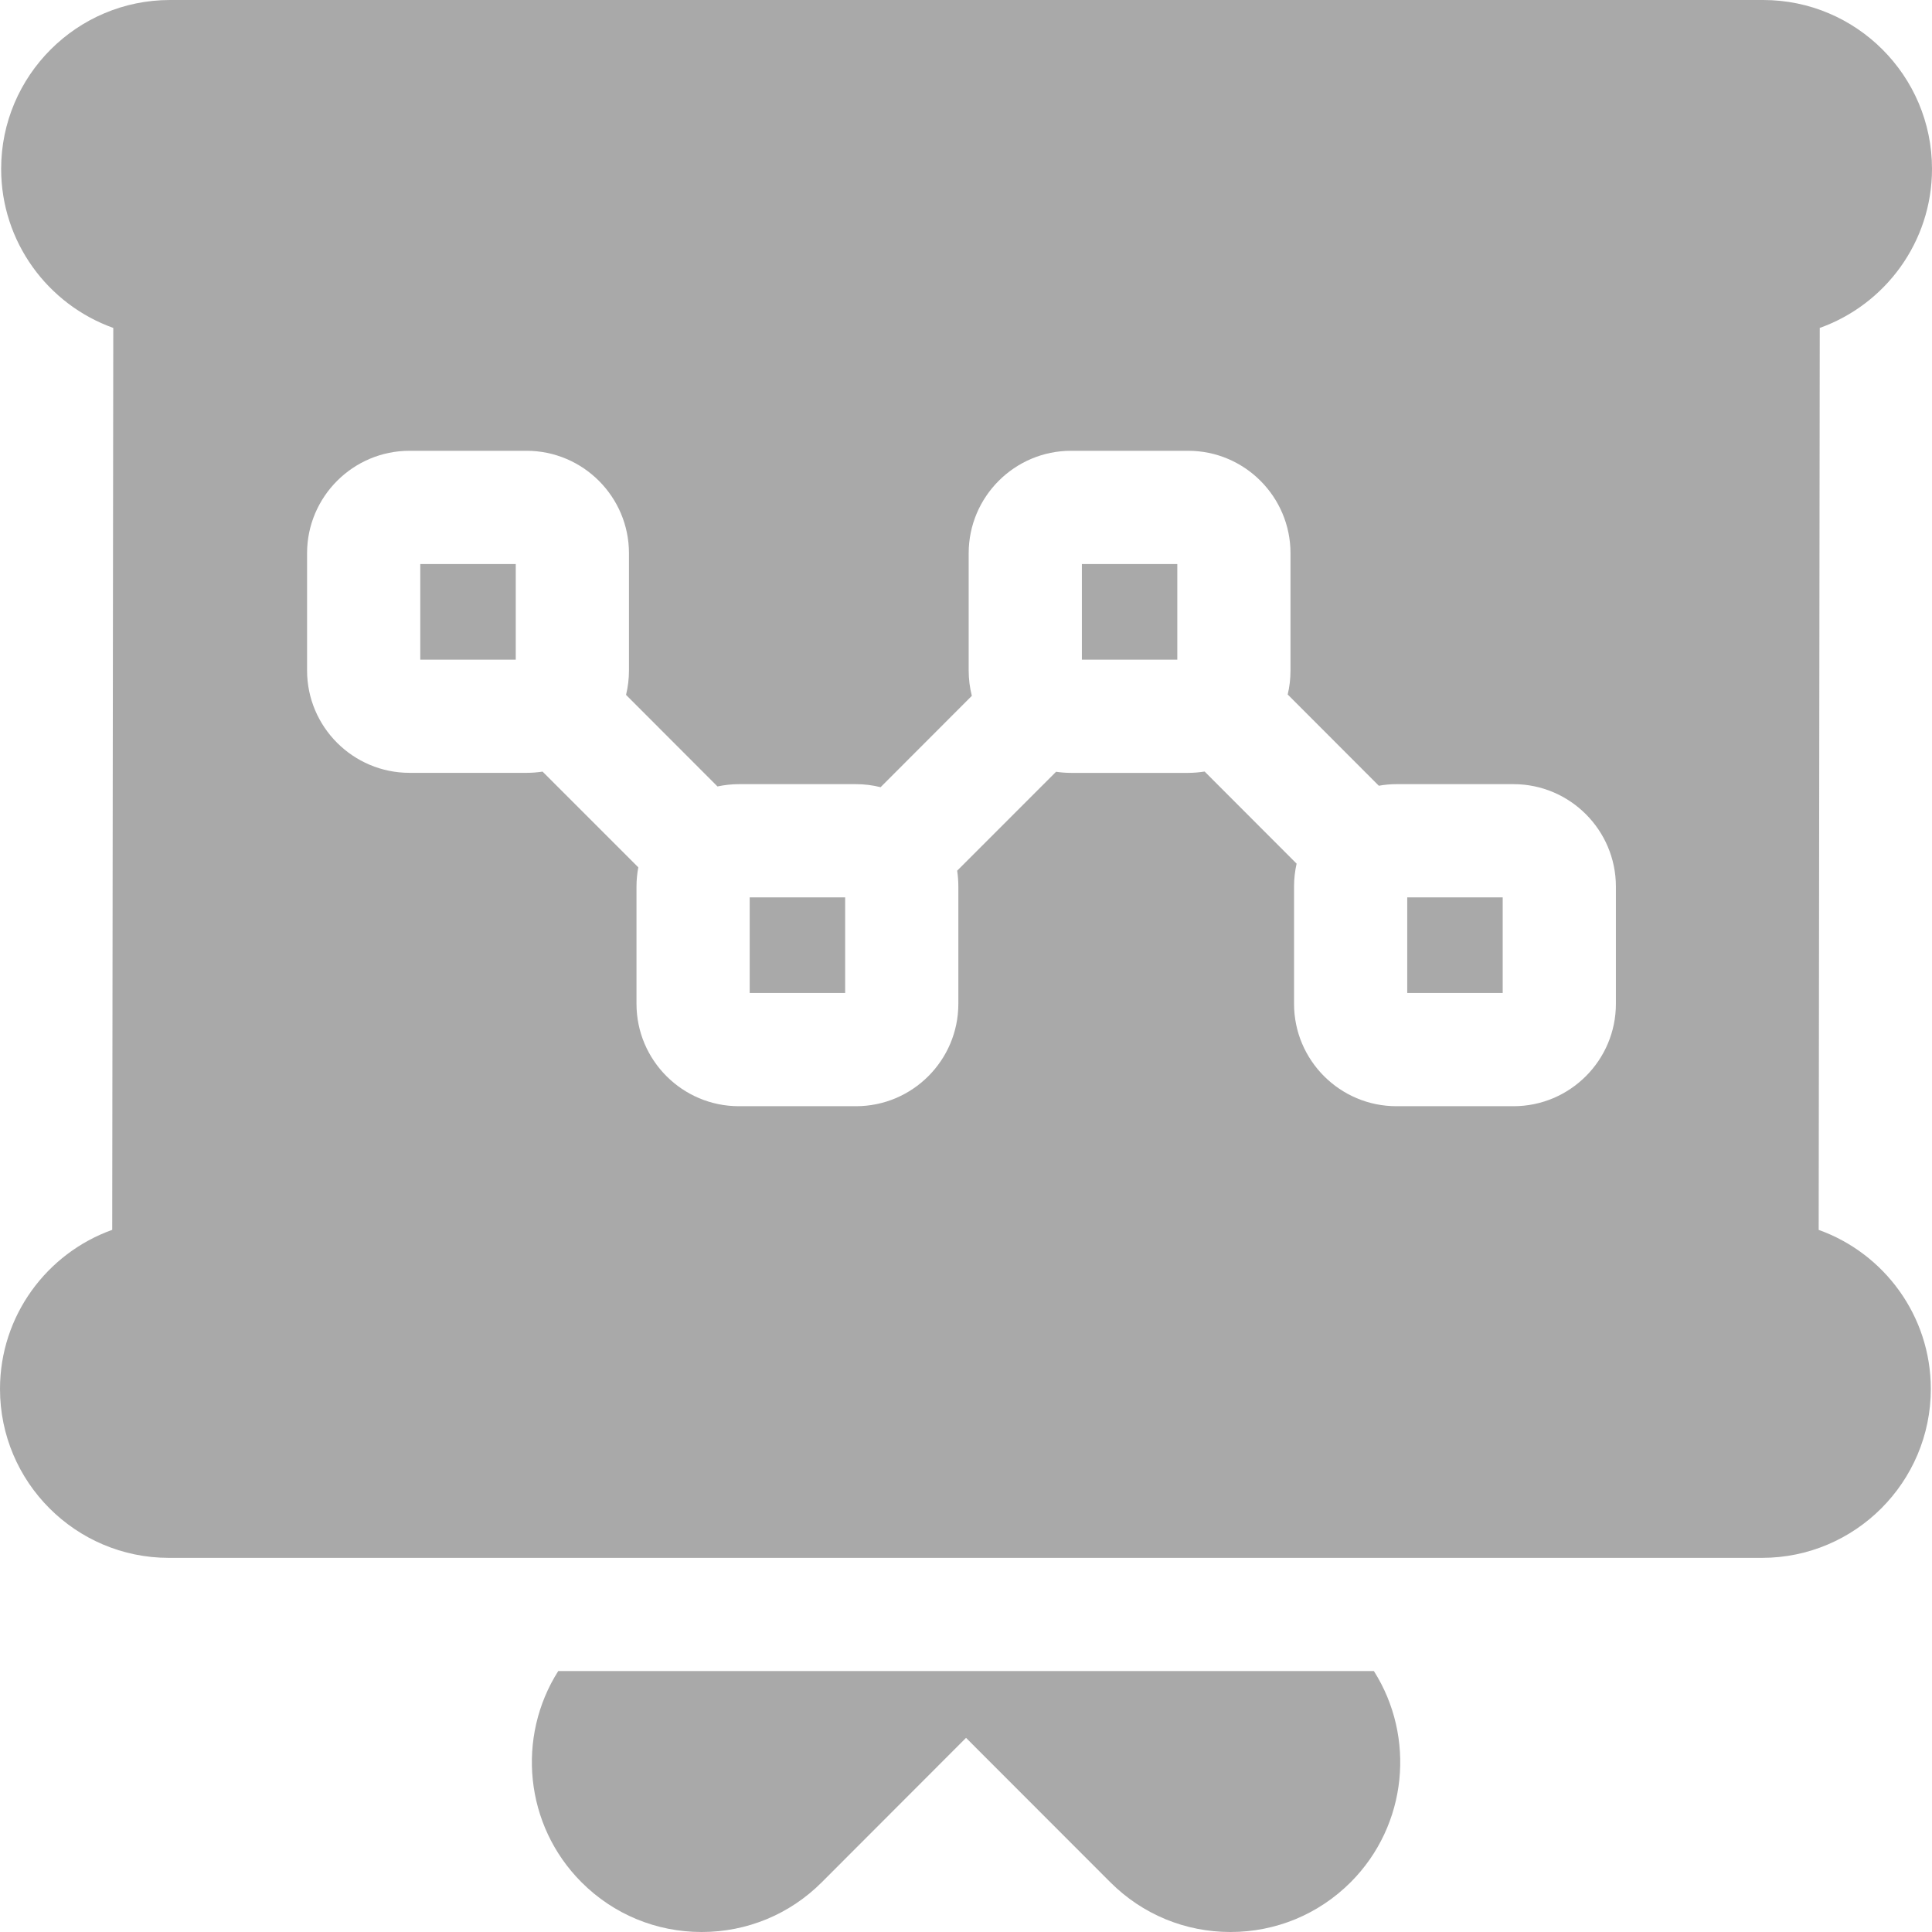 <?xml version="1.0" encoding="UTF-8"?>
<svg width="49px" height="49px" viewBox="0 0 49 49" version="1.1" xmlns="http://www.w3.org/2000/svg" xmlns:xlink="http://www.w3.org/1999/xlink">
    <!-- Generator: Sketch 52.5 (67469) - http://www.bohemiancoding.com/sketch -->
    <title>icon_0.9</title>
    <desc>Created with Sketch.</desc>
    <g id="Page-1" stroke="none" stroke-width="1" fill="none" fill-rule="evenodd">
        <g id="icon_0.9" fill="#A9A9A9" fill-rule="nonzero">
            <path d="M27.439,14.305 L29.859,14.305 L29.859,16.73 L27.439,16.73 L27.439,14.305 Z M10.659,14.305 L13.081,14.305 L13.081,16.73 L10.659,16.73 L10.659,14.305 Z M19.014,22.759 L21.435,22.759 L21.435,25.185 L19.014,25.185 L19.014,22.759 Z M35.691,22.759 L38.112,22.759 L38.112,25.185 L35.691,25.185 L35.691,22.759 Z M14.158,42.382 C13.1,44.048 13.298,46.286 14.749,47.739 C15.563,48.553 16.645,49 17.796,49 C18.947,49 20.029,48.552 20.842,47.739 L24.501,44.076 L28.161,47.739 C28.976,48.553 30.057,49 31.208,49 C32.359,49 33.44,48.552 34.255,47.739 C35.705,46.286 35.902,44.048 34.845,42.382 L14.158,42.382 Z M46.126,31.193 L46.153,8.317 C47.81,7.726 49,6.141 49,4.283 C49,1.921 47.079,0 44.718,0 L4.312,0 C1.95,0 0.029,1.921 0.029,4.283 C0.029,6.14 1.217,7.725 2.873,8.317 L2.846,31.192 C1.19,31.784 0,33.369 0,35.228 C0,37.59 1.921,39.511 4.282,39.511 L44.688,39.511 C47.05,39.511 48.97,37.59 48.97,35.228 C48.97,33.37 47.783,31.785 46.126,31.193 Z M40.983,25.459 C40.983,26.891 39.818,28.056 38.386,28.056 L35.417,28.056 C33.984,28.056 32.82,26.891 32.82,25.459 L32.82,22.486 C32.82,22.286 32.843,22.091 32.885,21.904 L30.552,19.568 C30.415,19.589 30.276,19.602 30.134,19.602 L27.165,19.602 C27.035,19.602 26.908,19.592 26.784,19.574 L24.276,22.083 C24.296,22.215 24.306,22.349 24.306,22.486 L24.306,25.459 C24.306,26.891 23.142,28.056 21.709,28.056 L18.74,28.056 C17.307,28.056 16.143,26.891 16.143,25.459 L16.143,22.486 C16.143,22.32 16.159,22.156 16.189,21.998 L13.761,19.57 C13.629,19.59 13.492,19.601 13.354,19.601 L10.386,19.601 C8.954,19.601 7.788,18.436 7.788,17.004 L7.788,14.031 C7.788,12.6 8.954,11.433 10.386,11.433 L13.354,11.433 C14.786,11.433 15.952,12.6 15.952,14.031 L15.952,17.004 C15.952,17.218 15.926,17.426 15.878,17.624 L18.197,19.946 C18.373,19.909 18.554,19.888 18.74,19.888 L21.709,19.888 C21.925,19.888 22.133,19.915 22.334,19.965 L24.648,17.648 C24.596,17.443 24.568,17.227 24.568,17.004 L24.568,14.031 C24.568,12.6 25.732,11.433 27.165,11.433 L30.134,11.433 C31.567,11.433 32.73,12.6 32.73,14.031 L32.73,17.004 C32.73,17.215 32.706,17.42 32.659,17.614 L34.97,19.928 C35.115,19.902 35.265,19.888 35.417,19.888 L38.386,19.888 C39.818,19.888 40.983,21.055 40.983,22.486 L40.983,25.459 Z" id="Fill-2"></path>
        </g>
    </g>
</svg>